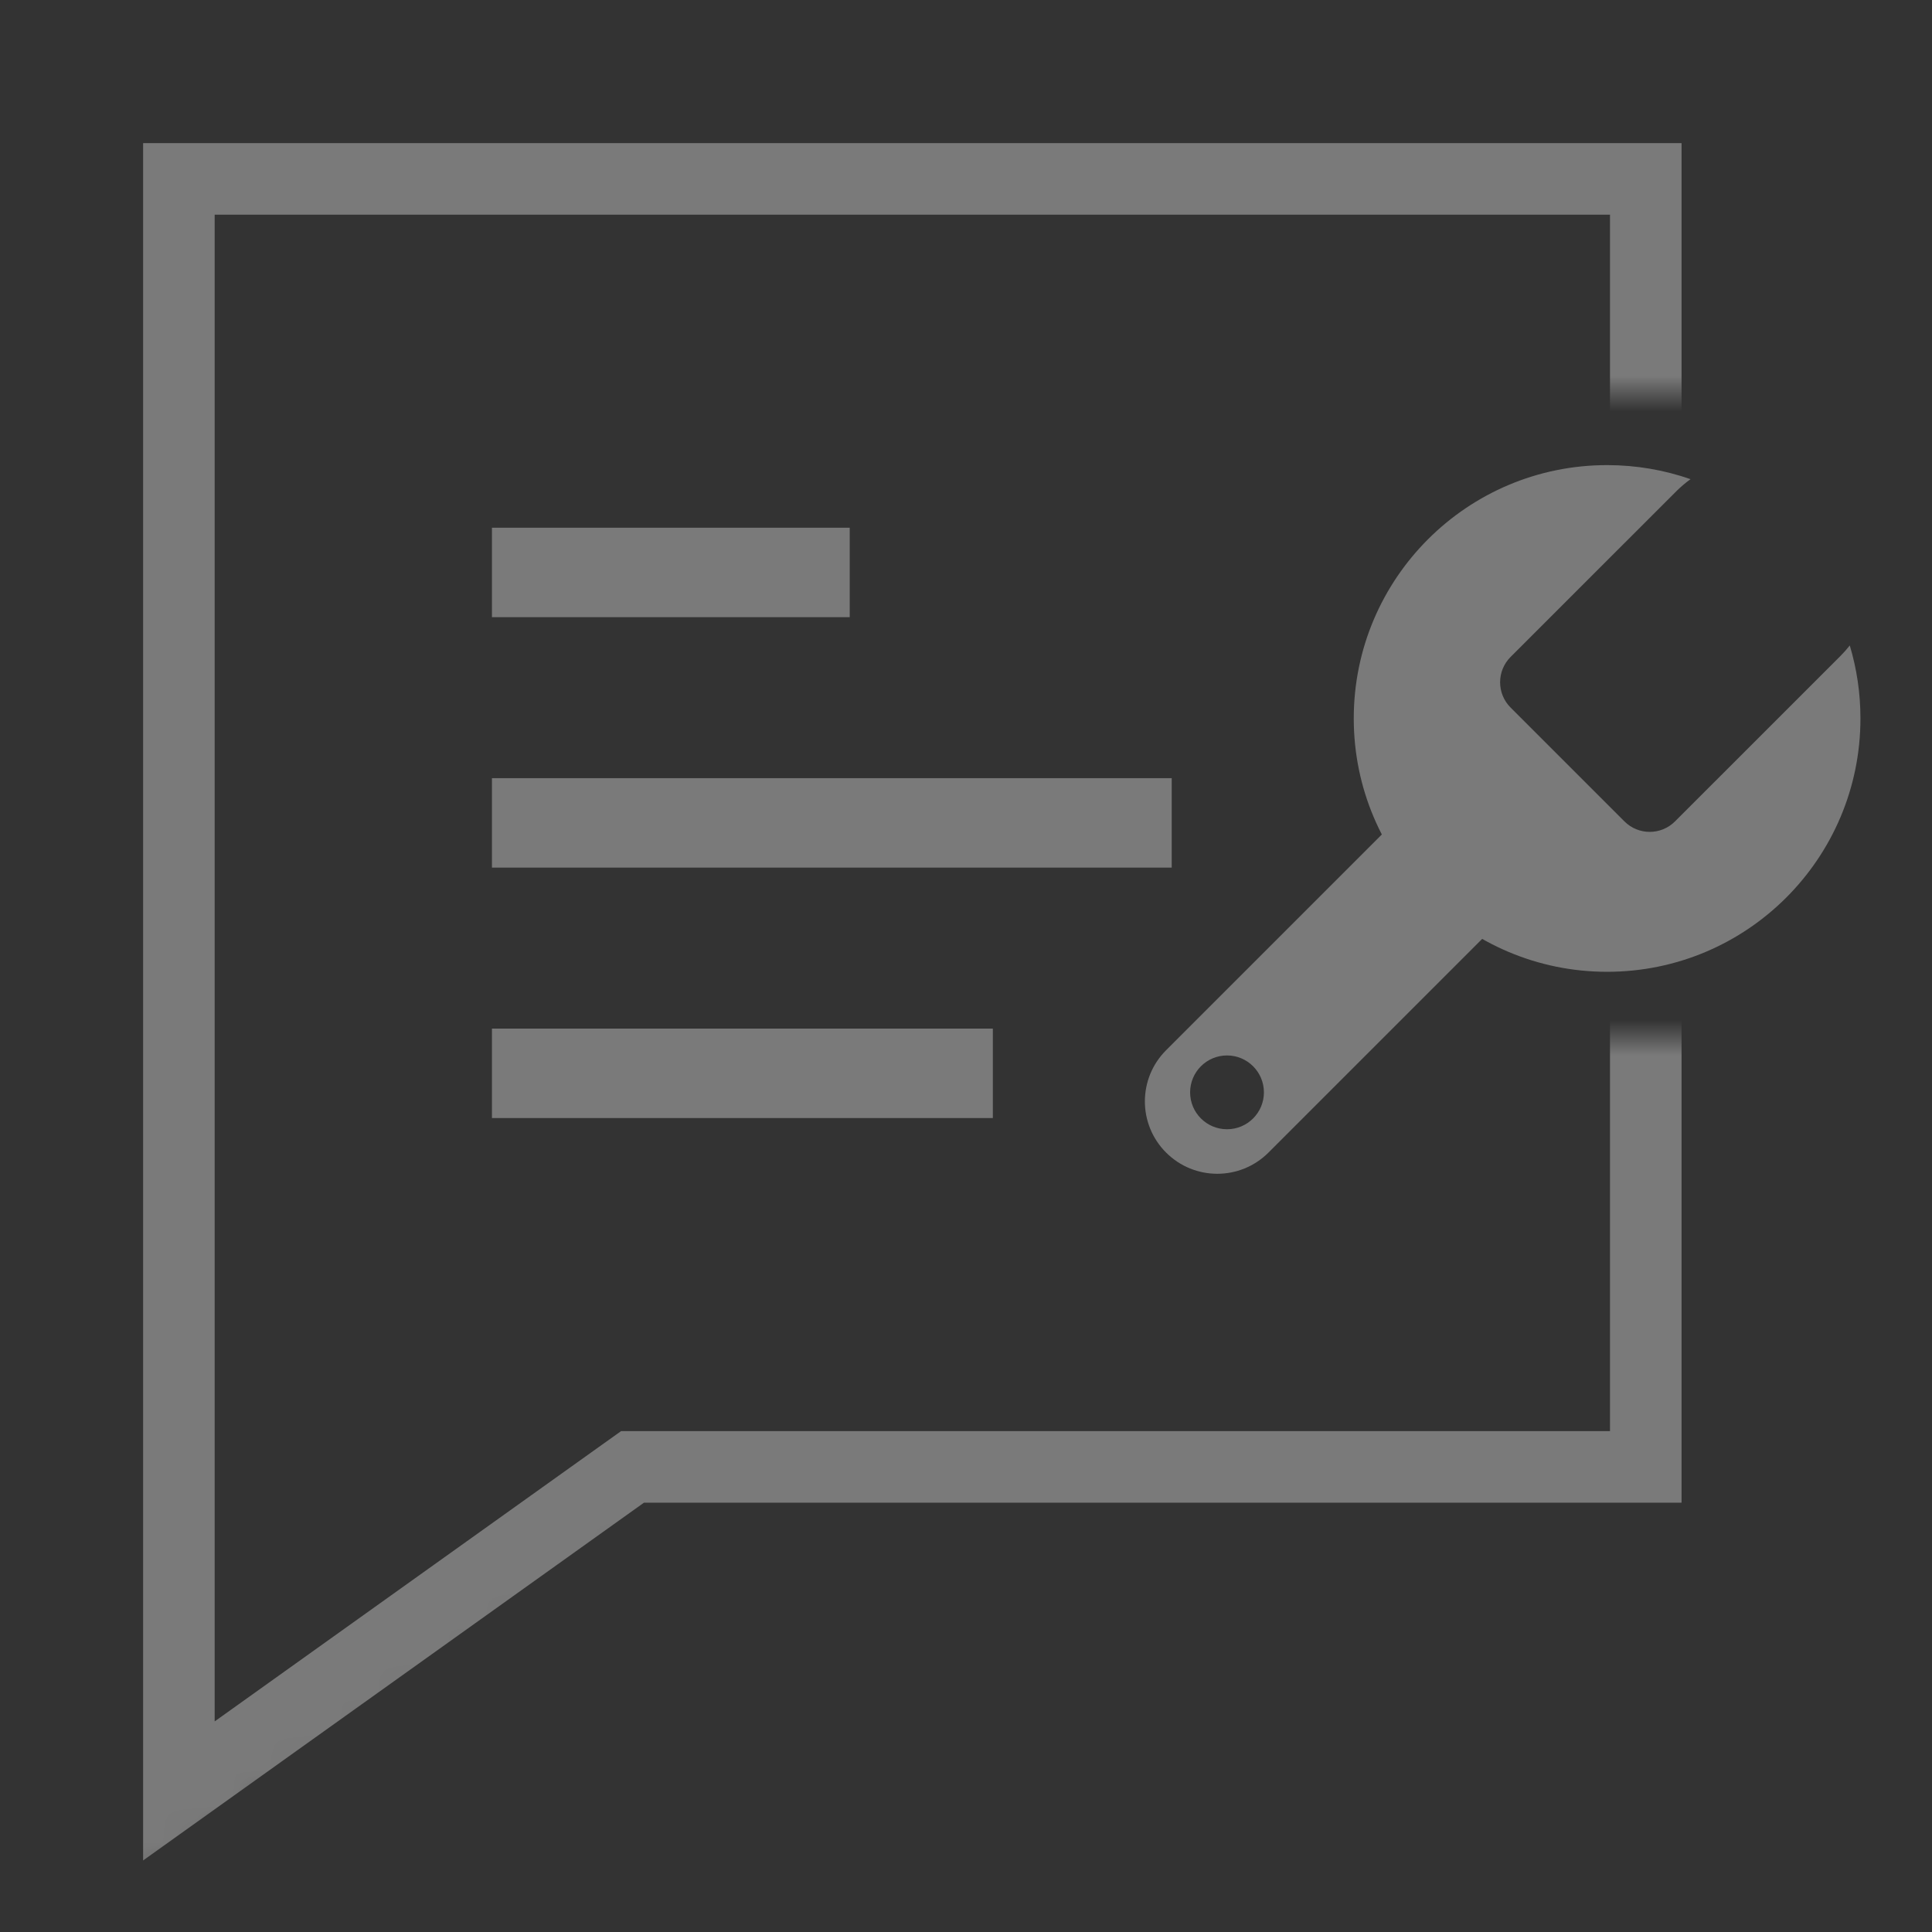 <svg width="54" height="54" viewBox="0 0 54 54" fill="none" xmlns="http://www.w3.org/2000/svg">
<rect x="0" y="0" width="54" height="54" fill="#333333" stroke="none"/>
<g opacity="0.35">
<mask id="mask0" mask-type="alpha" maskUnits="userSpaceOnUse" x="3" y="3" width="46" height="50">
<path d="M41 11H49V3H48H3V53H4L19 43H49V29H42L37 34H31L30.5 33V30.5L41 11Z" fill="#C4C4C4"/>
</mask>
<g mask="url(#mask0)">
<path d="M17.419 41.186L5 50.057V5H46V41H35H18H17.68L17.419 41.186Z" stroke="white" stroke-width="2"/>
</g>
<path fill-rule="evenodd" clip-rule="evenodd" d="M32.593 29.354C31.802 30.144 31.802 31.425 32.593 32.215C33.383 33.005 34.664 33.005 35.454 32.215L44.232 23.437L41.371 20.576L32.593 29.354ZM34.295 31.563C34.865 31.563 35.327 31.101 35.327 30.532C35.327 29.962 34.865 29.5 34.295 29.5C33.726 29.5 33.264 29.962 33.264 30.532C33.264 31.101 33.726 31.563 34.295 31.563Z" fill="white"/>
<path fill-rule="evenodd" clip-rule="evenodd" d="M42.221 18.362C41.831 18.753 41.831 19.386 42.221 19.776L45.403 22.958C45.794 23.349 46.427 23.349 46.817 22.958L51.442 18.334C51.535 18.24 51.622 18.142 51.702 18.041C51.896 18.687 52 19.372 52 20.081C52 23.991 48.83 27.162 44.919 27.162C41.009 27.162 37.838 23.991 37.838 20.081C37.838 16.17 41.009 13 44.919 13C45.736 13 46.521 13.138 47.251 13.393C47.109 13.495 46.974 13.61 46.846 13.738L42.221 18.362Z" fill="white"/>
<path d="M15 30H26.5" stroke="white" stroke-width="2.5" stroke-linecap="square"/>
<path d="M15 23H31.5" stroke="white" stroke-width="2.5" stroke-linecap="square"/>
<path d="M15 16H22.5" stroke="white" stroke-width="2.5" stroke-linecap="square"/>
</g>
</svg>
